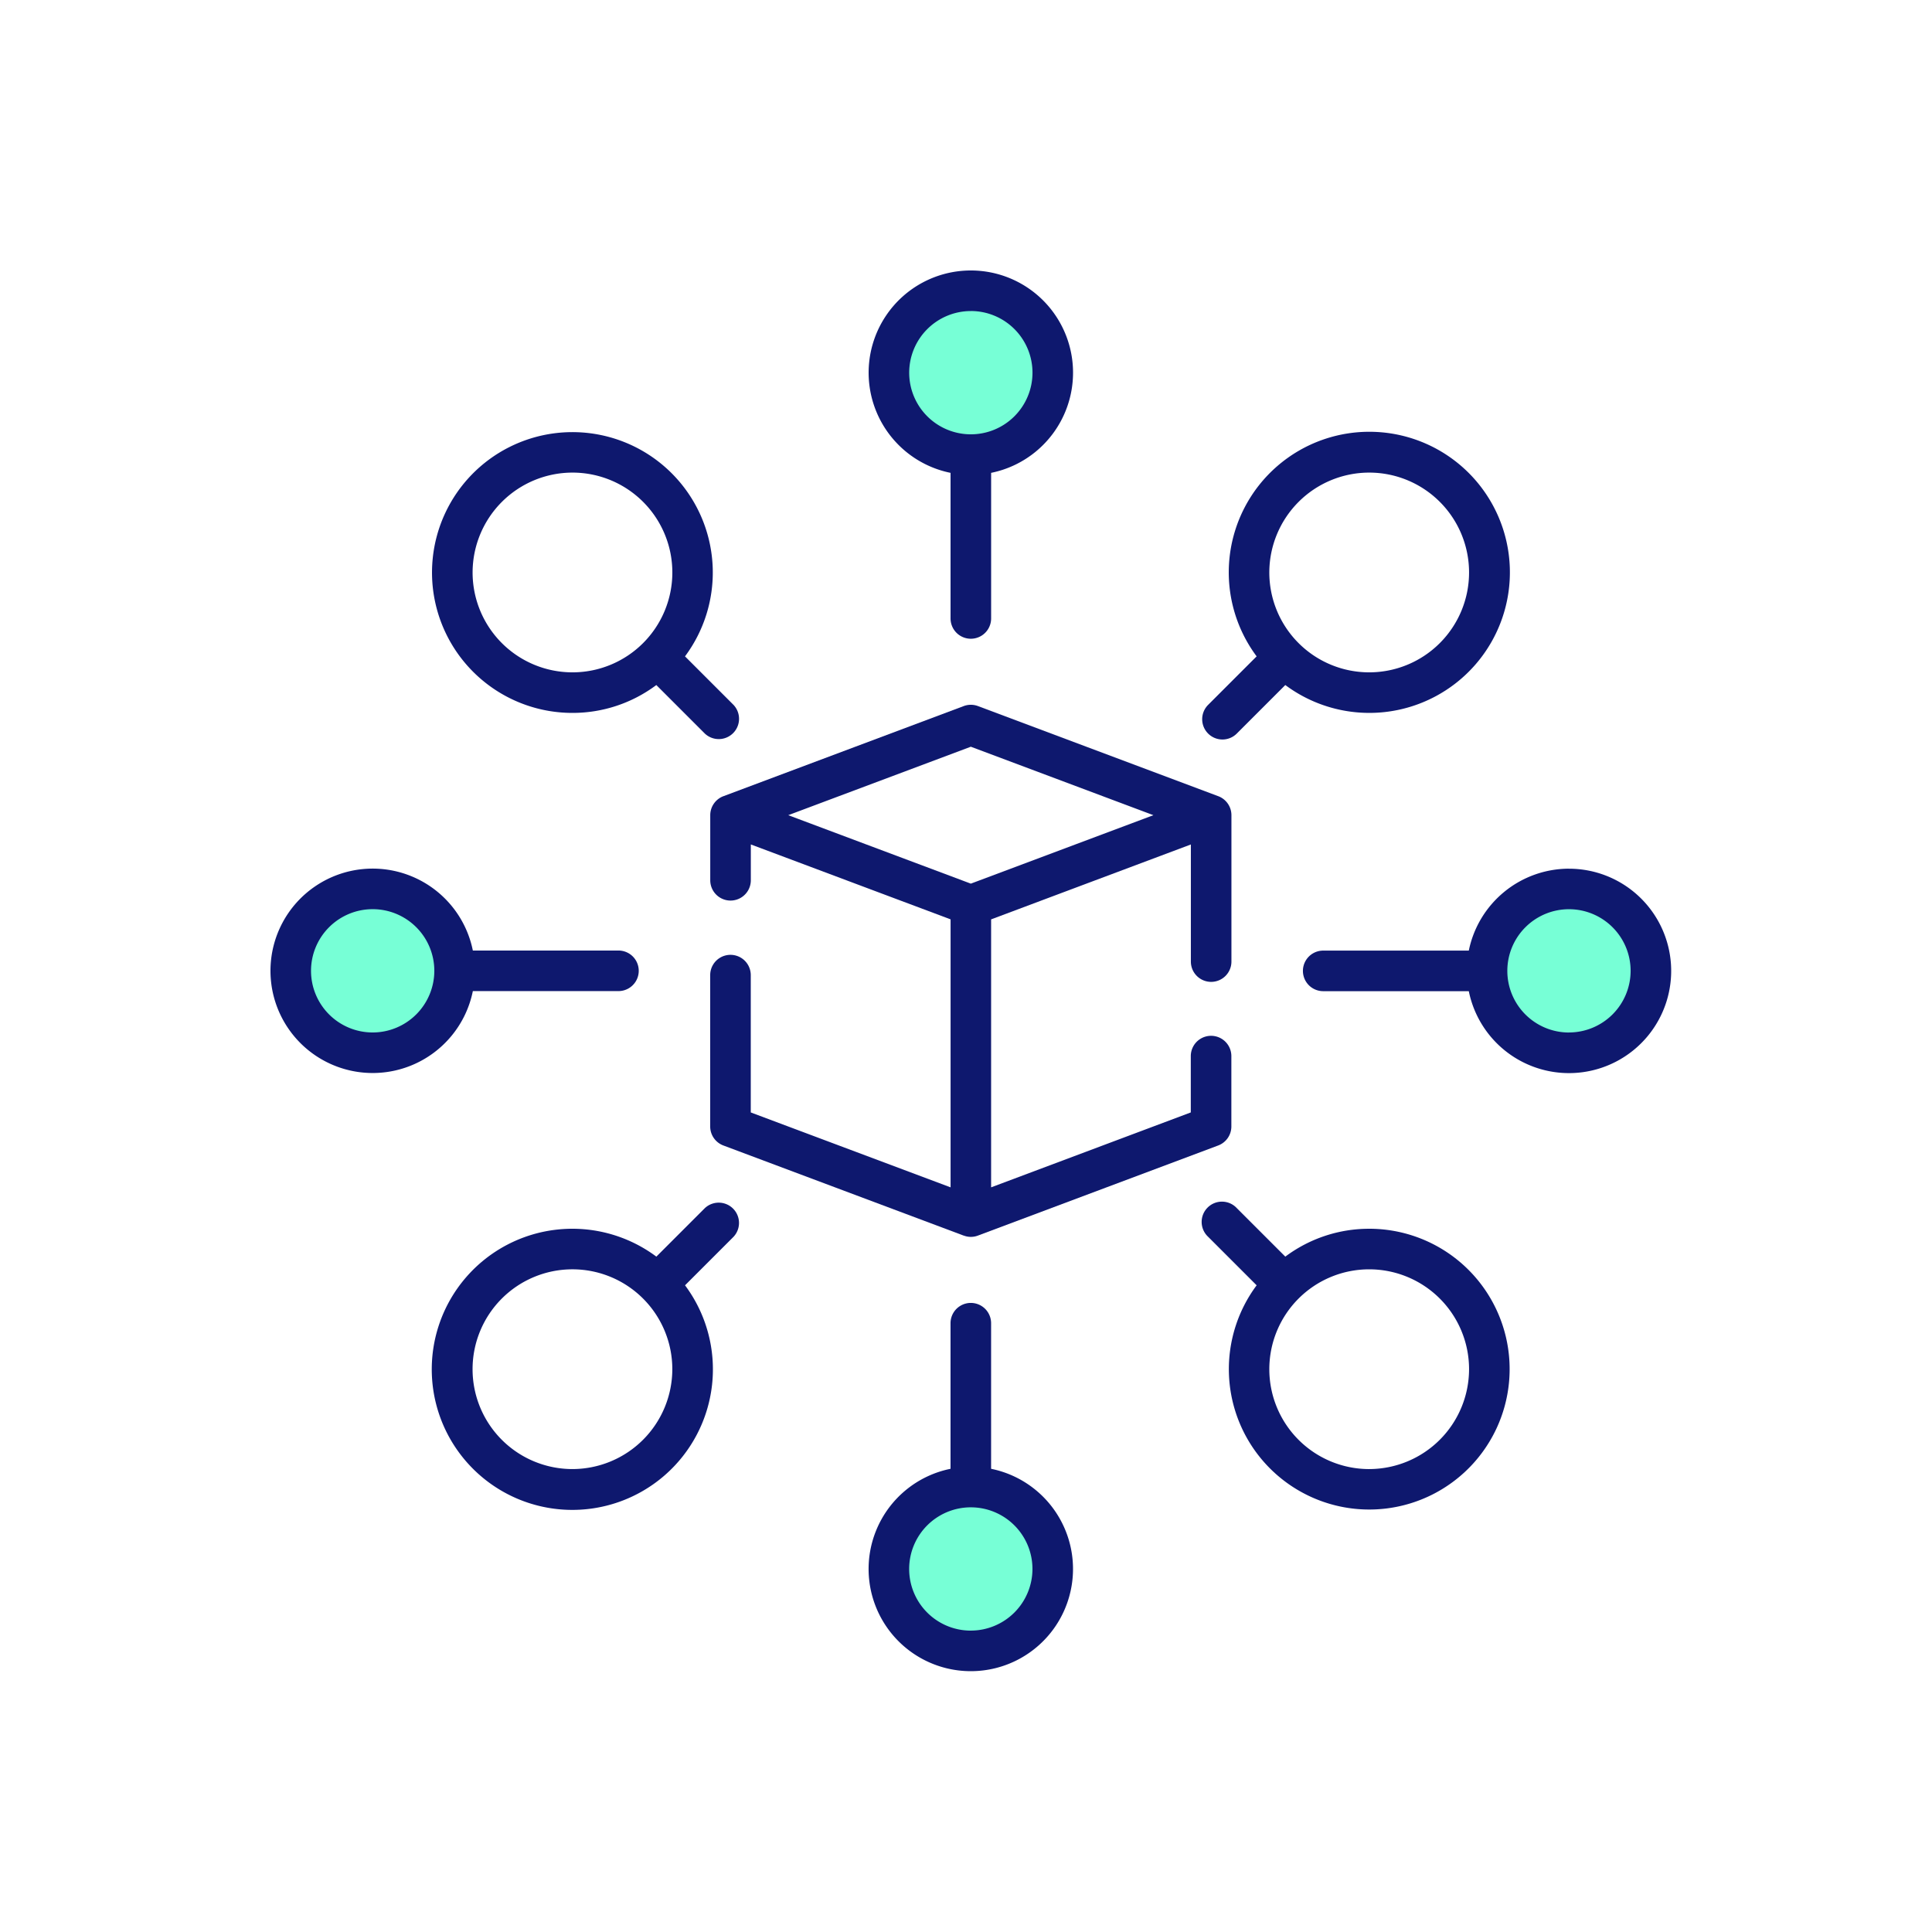 <svg id="boxes-network-color" xmlns="http://www.w3.org/2000/svg" width="200" height="200" viewBox="0 0 200 200">
  <g id="Group_98" data-name="Group 98">
    <g id="Group_97" data-name="Group 97">
      <circle id="Ellipse_68" data-name="Ellipse 68" cx="8.5" cy="8.5" r="8.5" transform="translate(30 92)" fill="#77ffd6"/>
      <circle id="Ellipse_69" data-name="Ellipse 69" cx="8.5" cy="8.5" r="8.5" transform="translate(154 92)" fill="#77ffd6"/>
      <circle id="Ellipse_70" data-name="Ellipse 70" cx="8.5" cy="8.5" r="8.5" transform="translate(92 30)" fill="#77ffd6"/>
      <circle id="Ellipse_71" data-name="Ellipse 71" cx="8.5" cy="8.5" r="8.5" transform="translate(92 154)" fill="#77ffd6"/>
    </g>
    <g id="central" transform="translate(28 28)">
      <path id="Path_2119" data-name="Path 2119" d="M211.458,186.269a2.1,2.1,0,0,0,2.1-2.1V169.013a2.1,2.1,0,0,0-1.362-1.965l-24.877-9.329a2.1,2.1,0,0,0-1.474,0l-24.877,9.329a2.1,2.1,0,0,0-1.362,1.965v6.739a2.1,2.1,0,1,0,4.2,0v-3.71l20.679,7.755V207.54L163.8,199.785V185.57a2.1,2.1,0,0,0-4.2,0v15.67a2.1,2.1,0,0,0,1.362,1.965l24.877,9.329v-.006a2.055,2.055,0,0,0,1.473.006l24.877-9.329a2.1,2.1,0,0,0,1.362-1.965v-7.287a2.1,2.1,0,1,0-4.2,0v5.832L188.68,207.54V179.8l20.679-7.755V184.17A2.1,2.1,0,0,0,211.458,186.269ZM186.581,176.1l-18.9-7.087,18.9-7.087,18.9,7.087Z" transform="translate(-114.081 -112.626)" fill="#0e186e"/>
      <path id="Path_2120" data-name="Path 2120" d="M226.676,20.949V36.022a2.1,2.1,0,0,0,4.2,0V20.949a10.58,10.58,0,1,0-4.2,0Zm2.1-16.752a6.382,6.382,0,1,1-6.382,6.382A6.389,6.389,0,0,1,228.775,4.2Z" transform="translate(-156.275 0)" fill="#0e186e"/>
      <path id="Path_2121" data-name="Path 2121" d="M355.792,341.255a14.46,14.46,0,0,0-8.683,2.885l-5.024-5.024a2.1,2.1,0,1,0-2.968,2.968l5.024,5.024a14.533,14.533,0,1,0,11.651-5.854Zm0,24.877a10.339,10.339,0,1,1,10.339-10.339A10.351,10.351,0,0,1,355.792,366.131Z" transform="translate(-242.054 -242.054)" fill="#0e186e"/>
      <path id="Path_2122" data-name="Path 2122" d="M74.3,88.841a14.46,14.46,0,0,0,8.683-2.885l5.024,5.024a2.1,2.1,0,0,0,2.969-2.968l-5.024-5.024A14.533,14.533,0,1,0,74.3,88.841Zm0-24.877A10.339,10.339,0,1,1,63.964,74.3,10.351,10.351,0,0,1,74.3,63.964Z" transform="translate(-43.041 -43.041)" fill="#0e186e"/>
      <path id="Path_2123" data-name="Path 2123" d="M230.873,392.951V377.879a2.1,2.1,0,1,0-4.2,0v15.072a10.58,10.58,0,1,0,4.2,0Zm-2.1,16.752a6.382,6.382,0,1,1,6.382-6.382A6.389,6.389,0,0,1,228.775,409.7Z" transform="translate(-156.275 -268.901)" fill="#0e186e"/>
      <path id="Path_2124" data-name="Path 2124" d="M403.321,218.2a10.6,10.6,0,0,0-10.37,8.481H377.879a2.1,2.1,0,1,0,0,4.2h15.072a10.58,10.58,0,1,0,10.37-12.678Zm0,16.961a6.382,6.382,0,1,1,6.382-6.382A6.389,6.389,0,0,1,403.321,235.156Z" transform="translate(-268.901 -156.275)" fill="#0e186e"/>
      <path id="Path_2125" data-name="Path 2125" d="M20.949,230.873H36.022a2.1,2.1,0,0,0,0-4.2H20.949a10.58,10.58,0,1,0,0,4.2Zm-10.37,4.283a6.382,6.382,0,1,1,6.382-6.382A6.389,6.389,0,0,1,10.58,235.156Z" transform="translate(0 -156.275)" fill="#0e186e"/>
      <path id="Path_2126" data-name="Path 2126" d="M340.6,91.594a2.093,2.093,0,0,0,1.484-.615l5.024-5.024a14.551,14.551,0,1,0-2.968-2.968l-5.024,5.024a2.1,2.1,0,0,0,1.484,3.583Zm15.192-27.63A10.339,10.339,0,1,1,345.452,74.3,10.351,10.351,0,0,1,355.791,63.964Z" transform="translate(-242.053 -43.041)" fill="#0e186e"/>
      <path id="Path_2127" data-name="Path 2127" d="M88.011,339.116l-5.024,5.024a14.552,14.552,0,1,0,2.968,2.968l5.024-5.024a2.1,2.1,0,0,0-2.968-2.968ZM74.3,366.131a10.339,10.339,0,1,1,10.339-10.339A10.351,10.351,0,0,1,74.3,366.131Z" transform="translate(-43.041 -242.054)" fill="#0e186e"/>
    </g>
  </g>
  <rect id="Rectangle_411" data-name="Rectangle 411" width="200" height="200" fill="none"/>
</svg>
